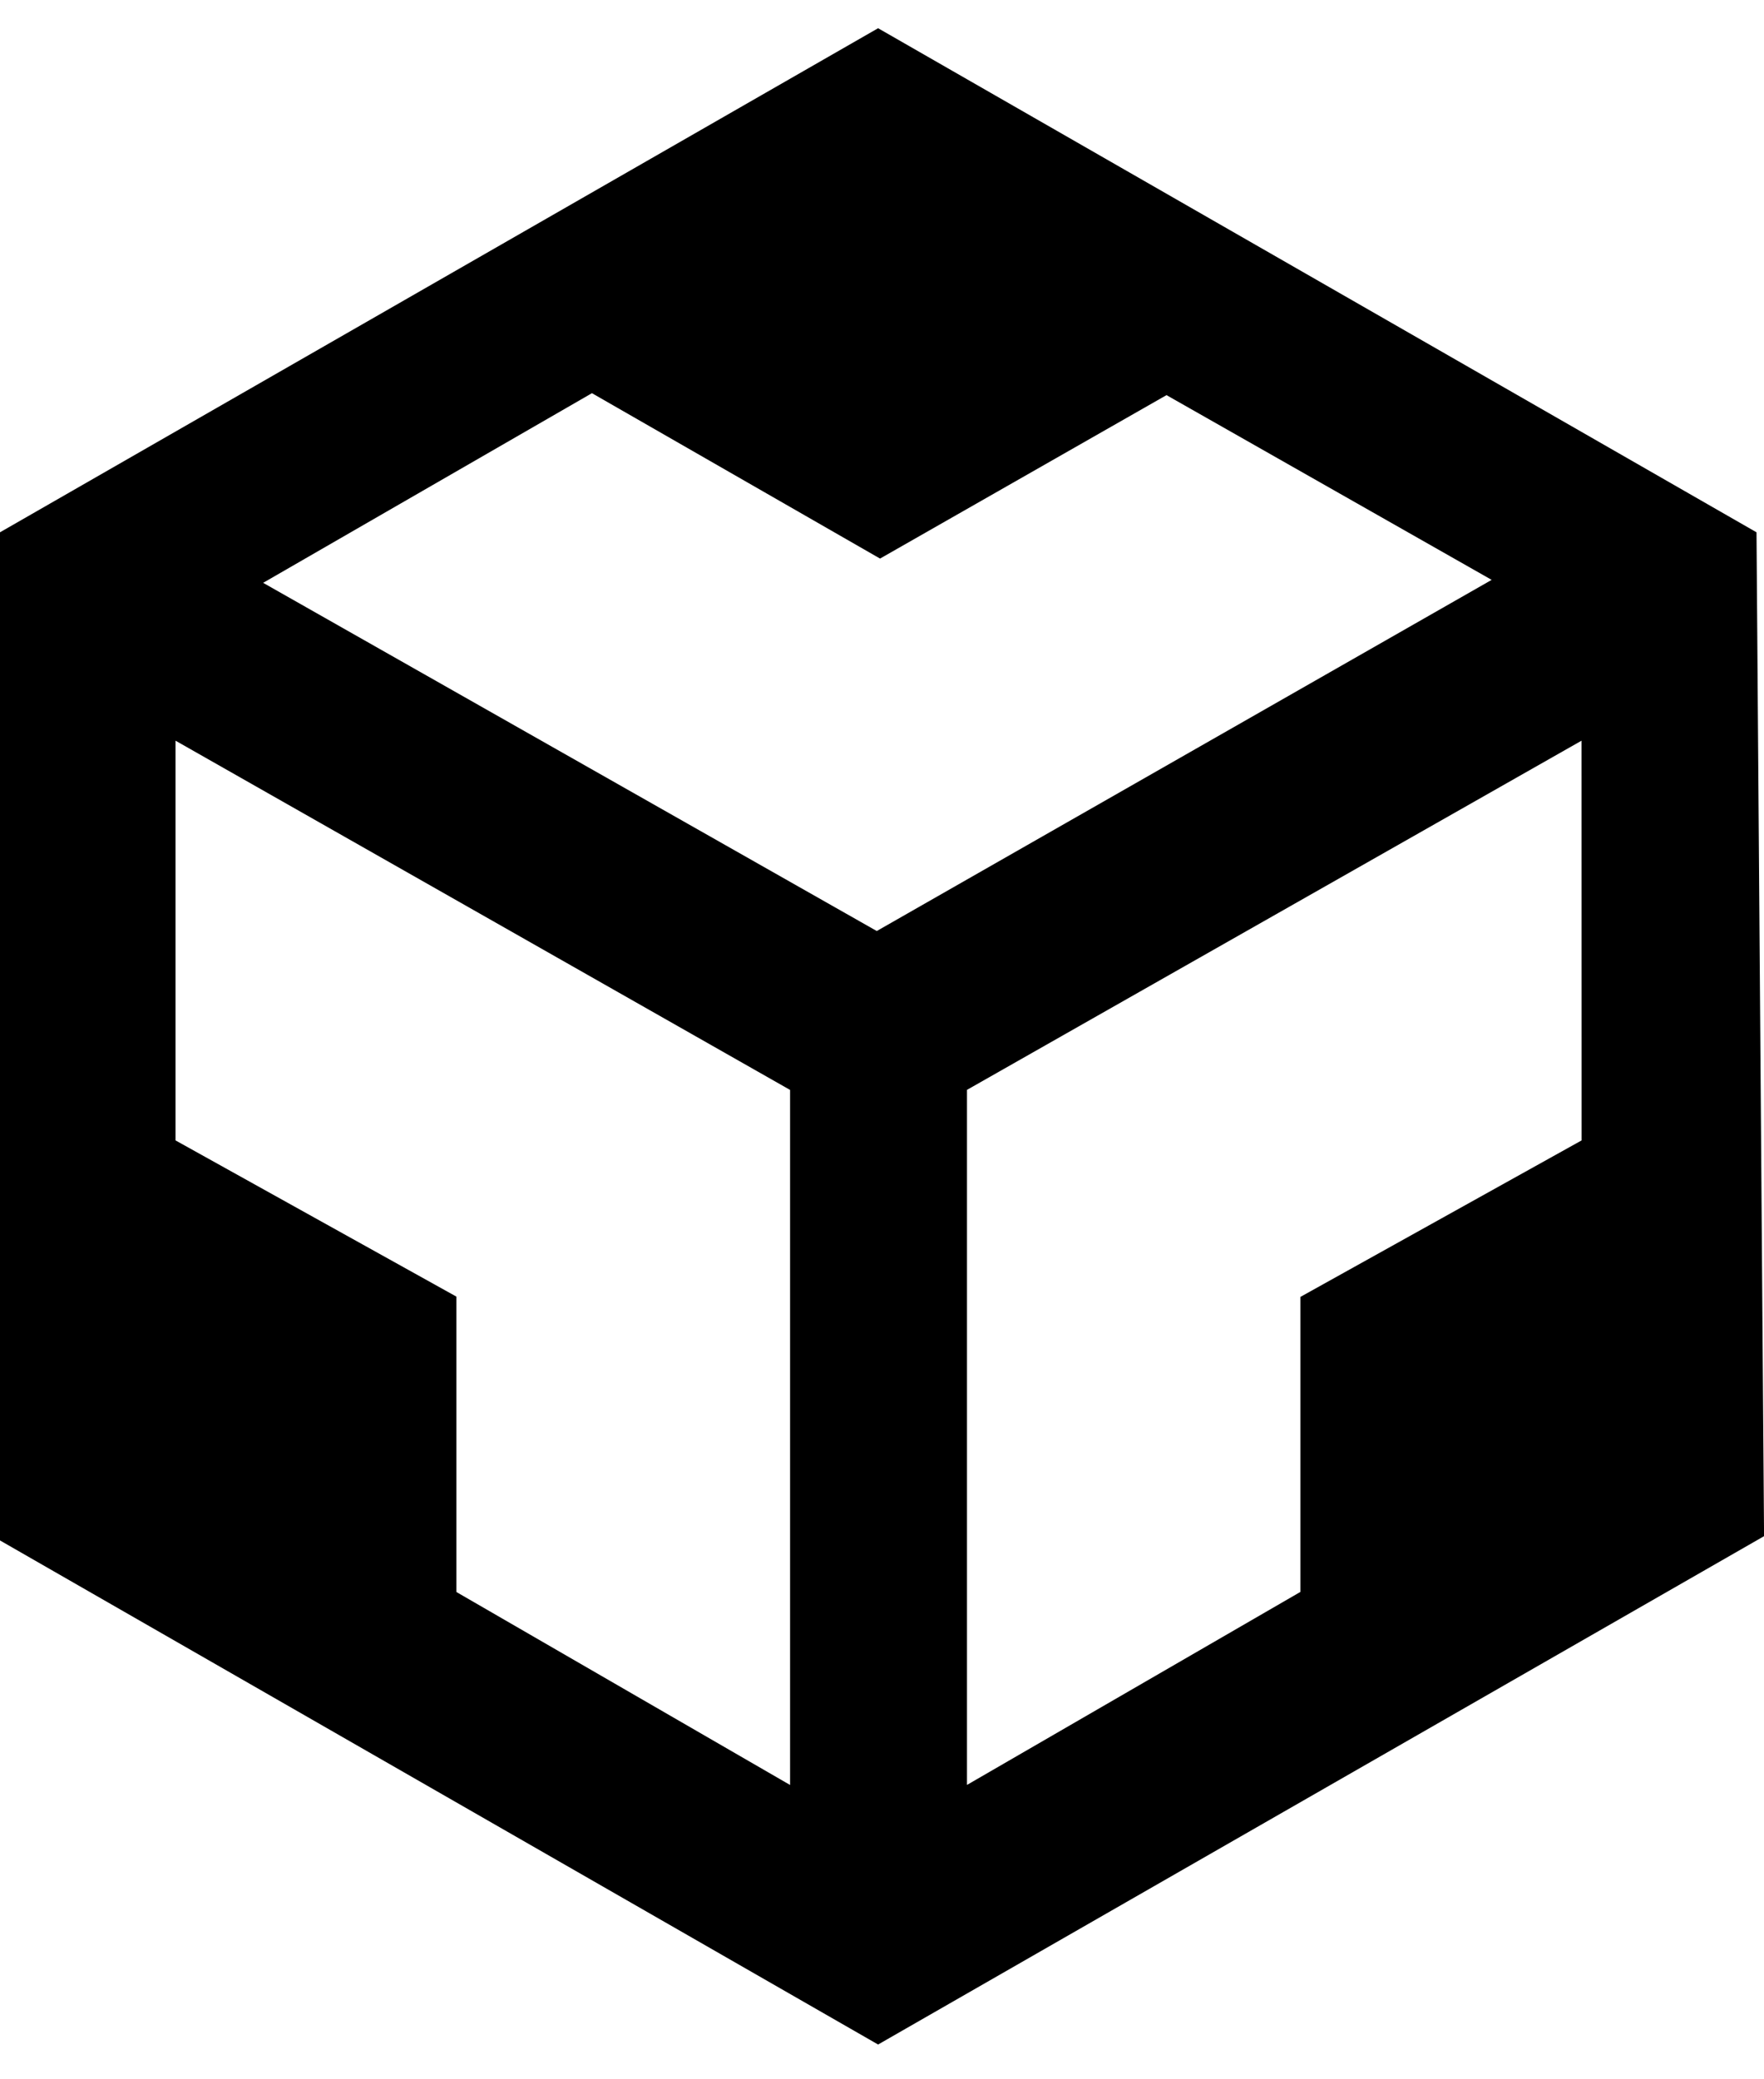 <svg width="28" height="33" viewBox="0 0 28 33" fill="none" xmlns="http://www.w3.org/2000/svg">
<path d="M0 8.448L13.938 0.448L27.881 8.448L28.001 24.38L13.938 32.448L0 24.448V8.448ZM2.786 11.755V18.099L7.244 20.578V25.266L12.541 28.329V17.298L2.786 11.755ZM25.104 11.755L15.349 17.297V28.328L20.641 25.265V20.583L25.105 18.099L25.104 11.755ZM4.177 9.25L13.917 14.776L23.677 9.203L18.516 6.271L13.969 8.865L9.396 6.24L4.177 9.25Z" fill="black"/>
</svg>

